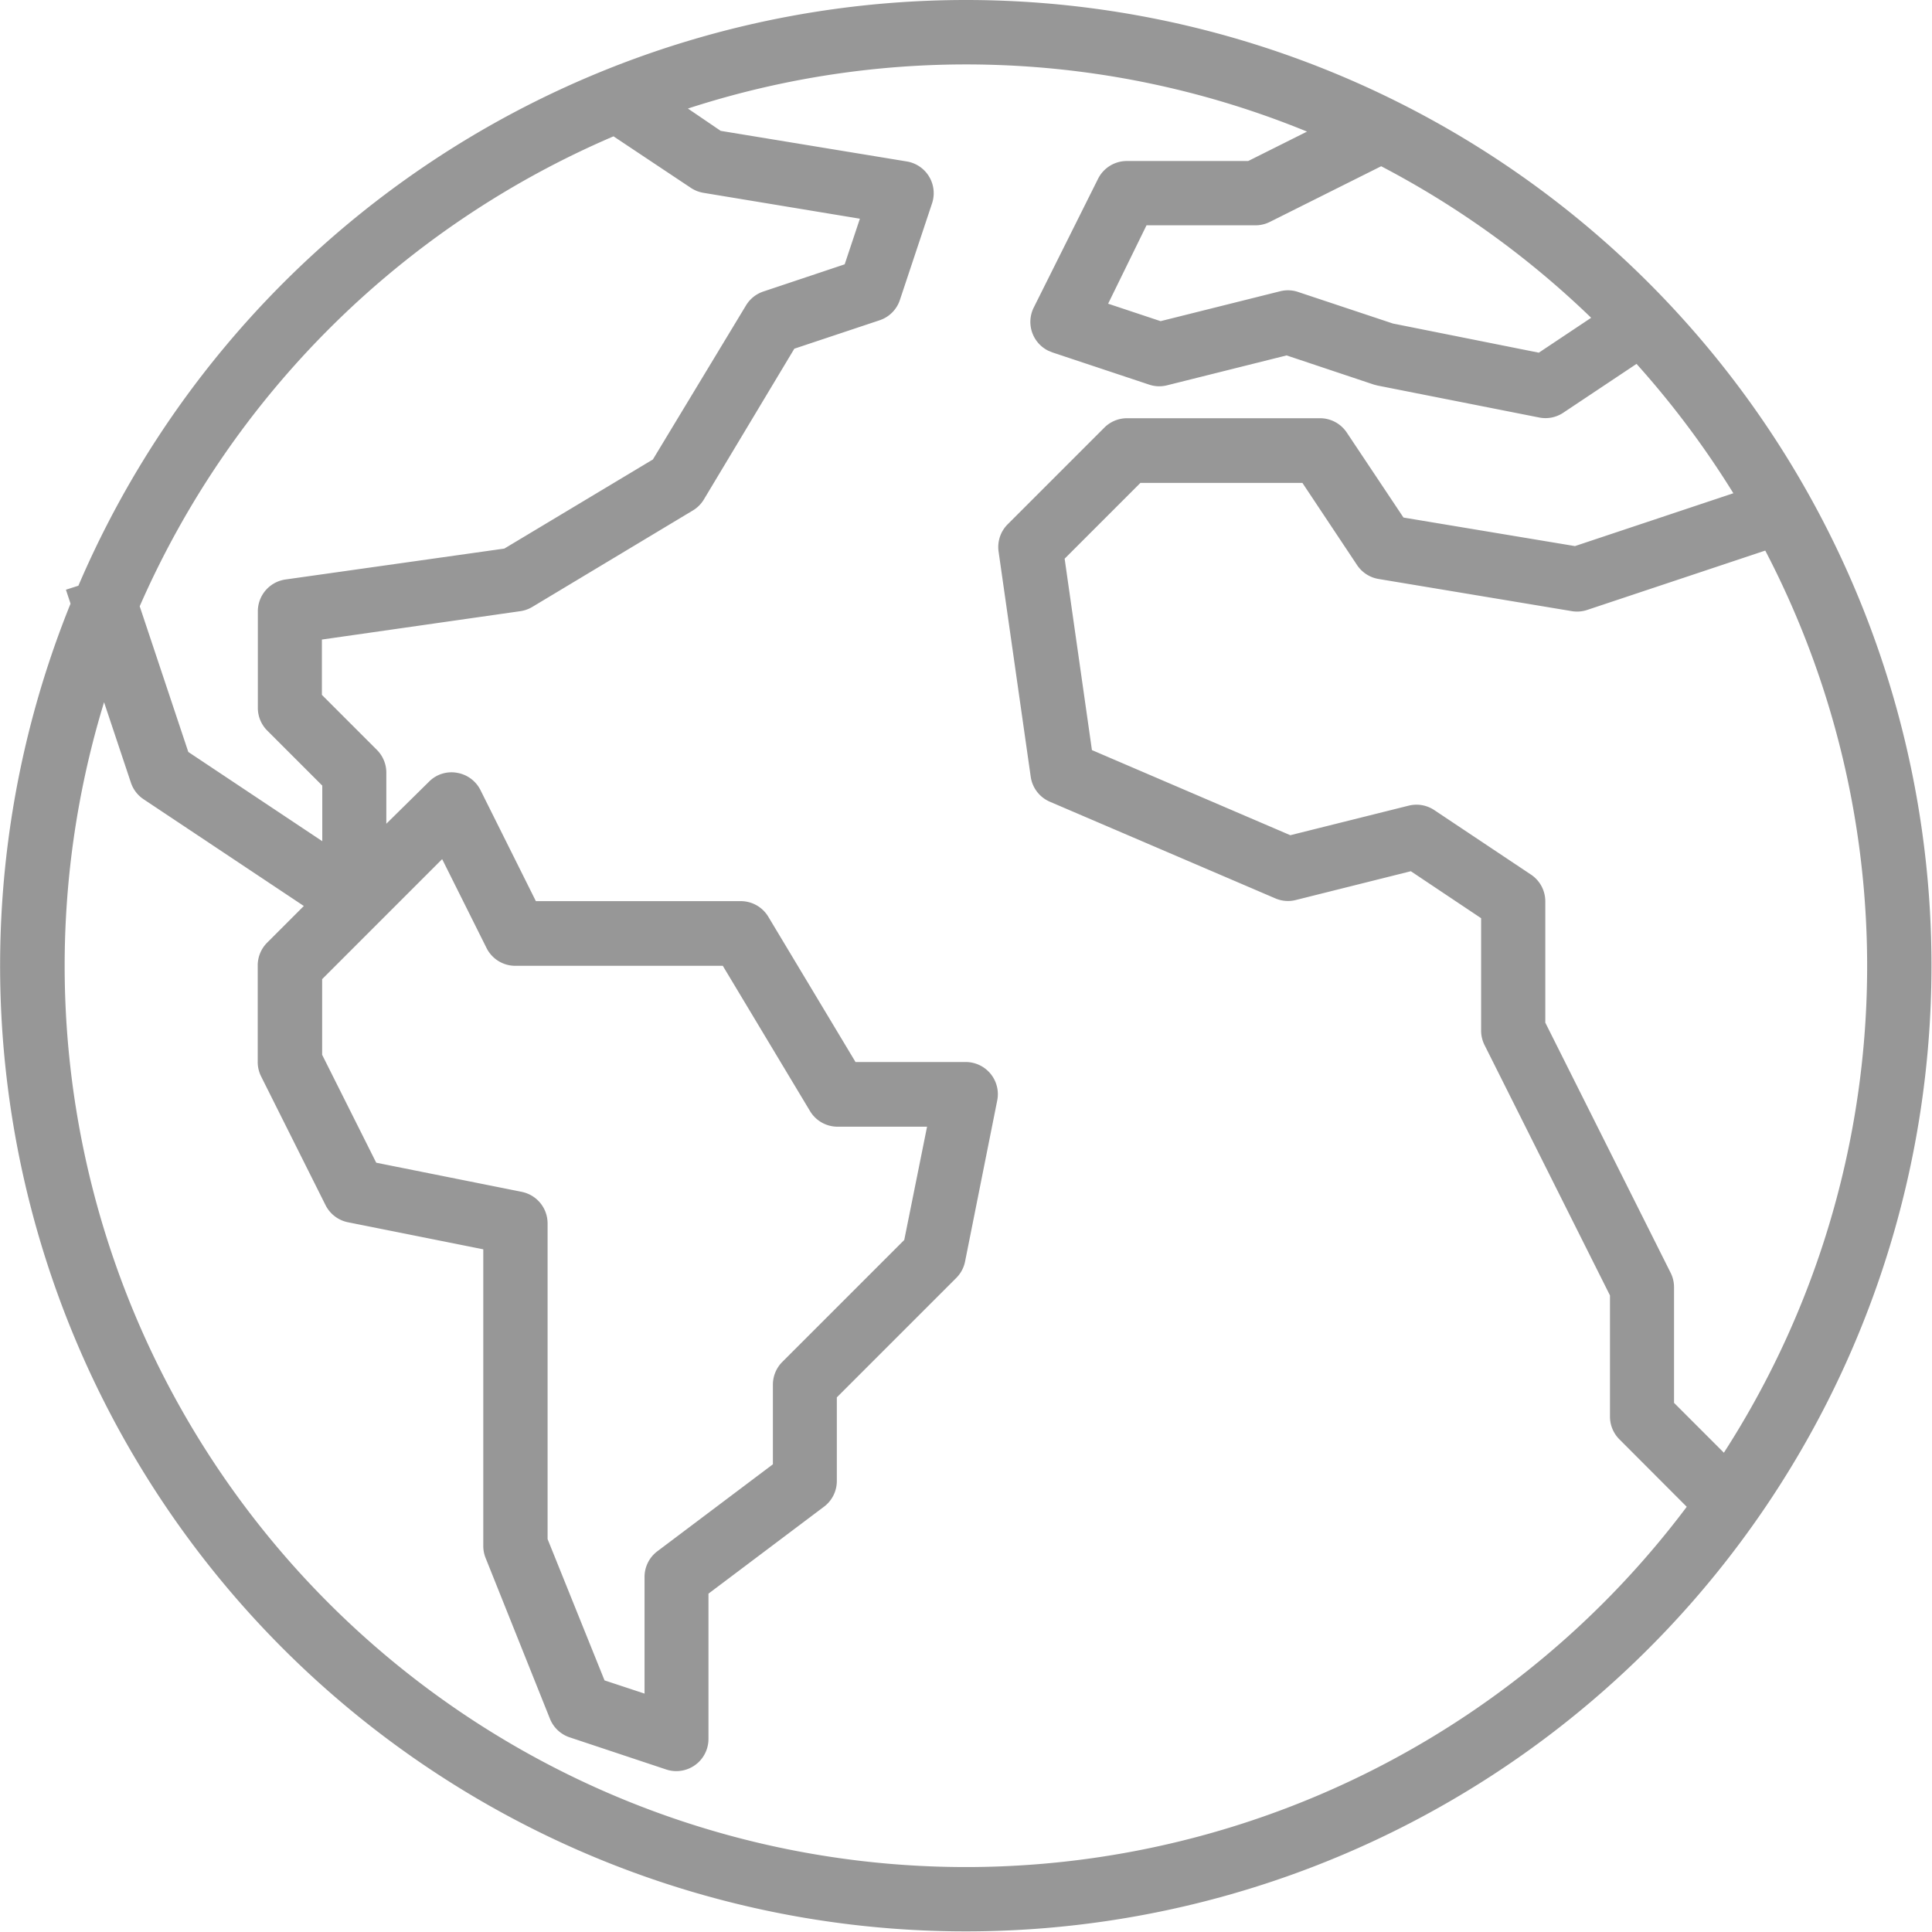 <svg id="worldwide" xmlns="http://www.w3.org/2000/svg" width="15.503" height="15.5" viewBox="0 0 15.503 15.5">
  <g id="Group_4" data-name="Group 4">
    <path id="Path_7" data-name="Path 7" d="M7.754.05A7.75,7.75,0,0,0,.629,4.75l-.1.032.037.112A7.749,7.749,0,1,0,7.754.05Zm6.079,11.657-.4-.4v-.926a.258.258,0,0,0-.026-.115L12.4,8.256V7.283a.258.258,0,0,0-.115-.215l-.775-.517a.258.258,0,0,0-.207-.036l-.949.237L8.762,6.069,8.543,4.533l.608-.608h1.3l.439.66a.258.258,0,0,0,.173.111l1.55.258a.256.256,0,0,0,.124-.01l1.428-.476A7.207,7.207,0,0,1,13.833,11.707ZM12.768,2.6l-.42.28-1.171-.234-.76-.253a.254.254,0,0,0-.144-.006l-.96.24-.421-.14L9.2,1.858h.874a.258.258,0,0,0,.115-.027l.894-.447A7.26,7.26,0,0,1,12.768,2.6ZM4.923,1.144l.62.413a.258.258,0,0,0,.1.04L6.9,1.805l-.122.366-.652.218a.258.258,0,0,0-.14.112L5.239,3.737l-1.192.715L2.291,4.7a.258.258,0,0,0-.222.255v.775a.258.258,0,0,0,.076.183l.441.441V6.8L1.511,6.084l-.39-1.169A7.275,7.275,0,0,1,4.923,1.144Zm-.735,8.47L3.019,9.38l-.434-.866V7.907l.963-.963.356.713a.258.258,0,0,0,.231.143H5.8l.7,1.166a.258.258,0,0,0,.221.125h.718L7.256,10l-.978.978a.258.258,0,0,0-.076.183V11.8l-.93.7a.258.258,0,0,0-.1.207v.933l-.321-.106L4.394,12.4V9.867A.258.258,0,0,0,4.187,9.614Zm-.777,3.971a7.232,7.232,0,0,1-2.576-7.9l.215.644a.258.258,0,0,0,.1.133l1.288.858-.294.294a.258.258,0,0,0-.076.183v.775a.258.258,0,0,0,.027.115l.517,1.033a.258.258,0,0,0,.181.138l1.085.217V12.45a.258.258,0,0,0,.018.1l.517,1.292a.258.258,0,0,0,.158.149l.775.258a.254.254,0,0,0,.08.013A.258.258,0,0,0,5.685,14V12.838l.93-.7a.258.258,0,0,0,.1-.207v-.668l.958-.958a.259.259,0,0,0,.071-.132l.258-1.292a.258.258,0,0,0-.253-.309H6.865l-.7-1.166a.258.258,0,0,0-.221-.125H4.3l-.444-.89a.258.258,0,0,0-.19-.14.253.253,0,0,0-.224.072L3.1,6.66V6.25a.258.258,0,0,0-.076-.183l-.441-.441V5.182l1.587-.227a.26.26,0,0,0,.1-.034L5.56,4.146a.258.258,0,0,0,.088-.088l.726-1.21.684-.228a.256.256,0,0,0,.163-.163l.258-.775a.258.258,0,0,0-.2-.336L5.783,1.1,5.52.921a7.213,7.213,0,0,1,4.968.185l-.472.236H9.044a.258.258,0,0,0-.233.143L8.295,2.518a.258.258,0,0,0,.116.346l.034.014.775.258a.254.254,0,0,0,.144.006l.96-.24.7.234.031.008L12.35,3.4a.257.257,0,0,0,.194-.038l.588-.392a7.288,7.288,0,0,1,.777,1.038l-1.271.424-1.376-.229-.455-.682a.258.258,0,0,0-.214-.115H9.044a.258.258,0,0,0-.183.076l-.775.775a.258.258,0,0,0-.073.219l.258,1.808a.258.258,0,0,0,.155.2l1.808.775a.255.255,0,0,0,.164.013l.923-.231.564.377v.9a.258.258,0,0,0,.026.115l1.008,2.012v.972a.258.258,0,0,0,.076.183l.54.541A7.232,7.232,0,0,1,3.411,13.585Z" transform="translate(0 -0.05)" fill="#979797"/>
  </g>
</svg>
